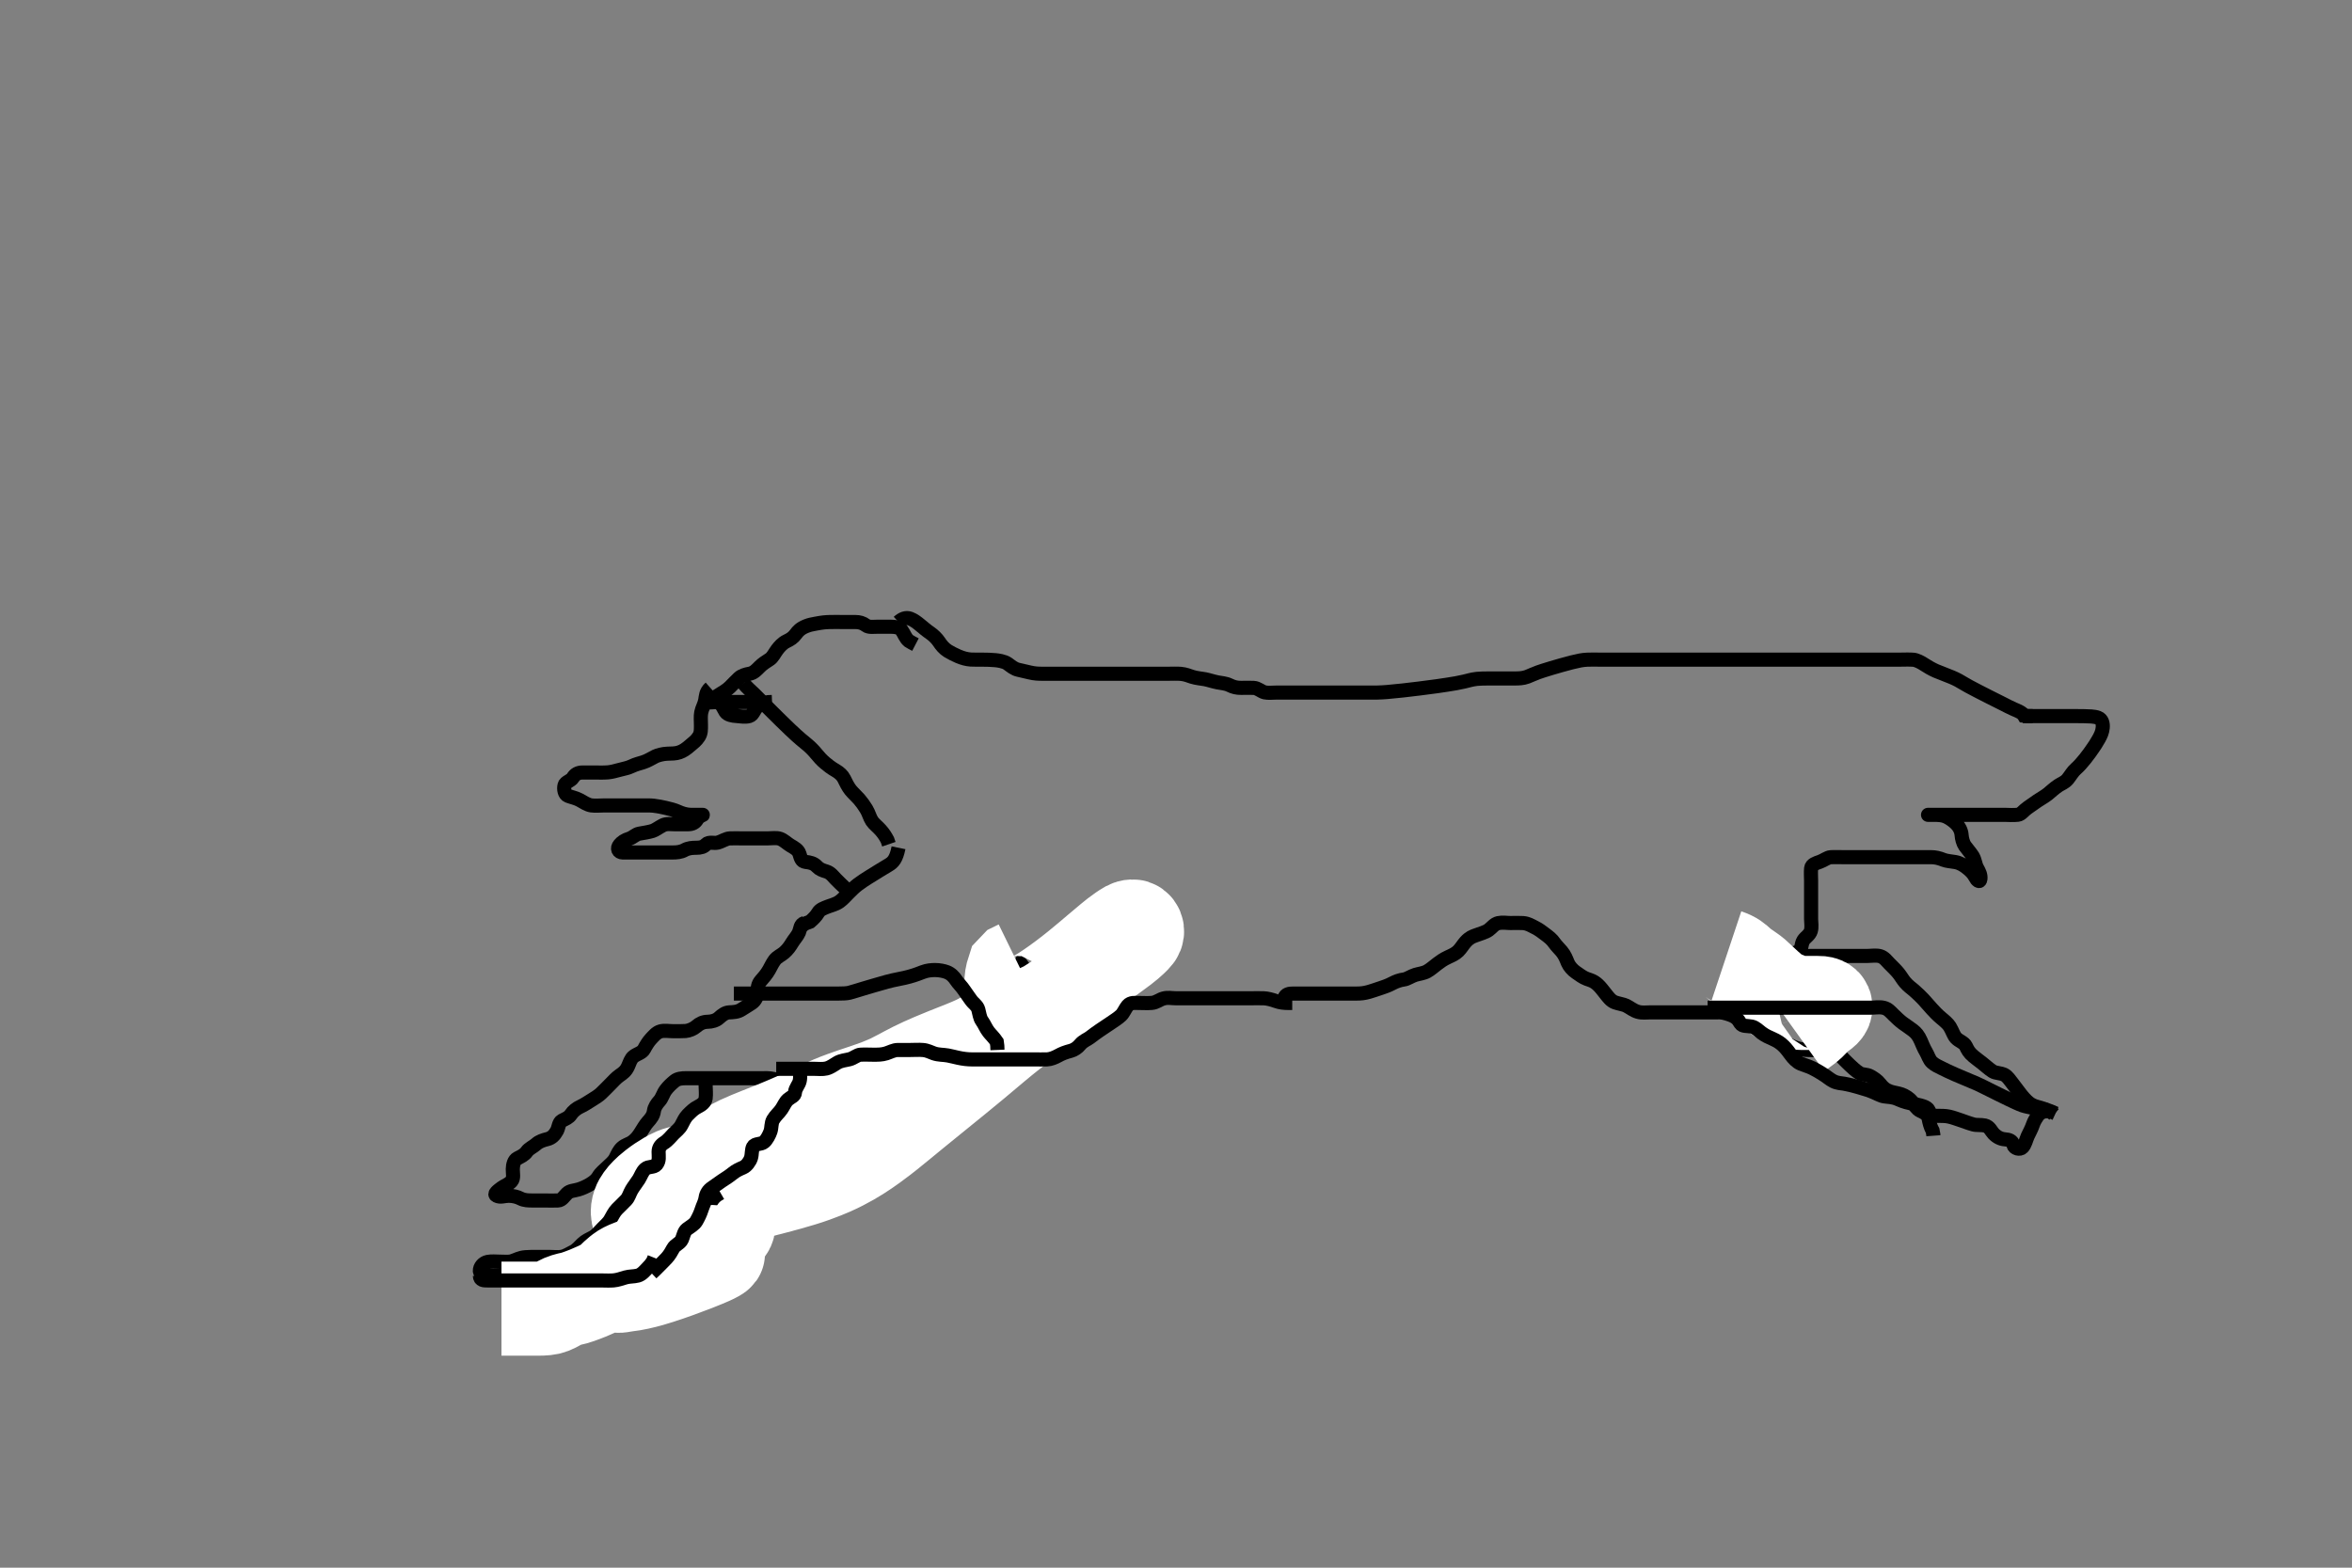 <svg width="500" height="333.333" xmlns="http://www.w3.org/2000/svg" xmlns:svg="http://www.w3.org/2000/svg" xmlns:xlink="http://www.w3.org/1999/xlink">
 <rect width="100%" height="100%" fill="#808080" stroke="none"/>
 <!-- Created with SVG-edit - http://svg-edit.googlecode.com/ -->
 <g display="inline" class="layer">
  <title>Layer 1</title>
  <path t="0,437,527,562,563,720,778,779,870,870,922,923,1163,1238,1238,1293,1341,1342,1369,1370,1562,1639,1671,1672,1796,1796,1797,1852,1853,1853,1854,2877,2877,2877,2930,3129,3129,3172,3203,3204,3504,3551,3631,3660,3689,3723,4040,4155,4195,4351,4377,4377,4411,4539,5069,5069,5069" d="M152.011,148.258C153.711,147.205 154.517,146.742 155.211,146.058C155.715,145.561 156.387,144.832 157.112,144.158C157.63,143.675 158.502,143.399 159.302,143.262C160.246,143.101 160.813,142.456 161.511,141.758C162.111,141.158 162.775,140.731 163.611,140.196C164.274,139.773 164.663,138.872 165.211,138.143C165.672,137.531 166.346,136.752 167.211,136.342C167.969,135.982 168.609,135.609 169.217,134.774C169.593,134.256 170.108,133.642 171.349,133.144C172.101,132.842 172.528,132.777 173.358,132.619C174.84,132.338 175.434,132.29 176.341,132.262C177.386,132.229 178.333,132.258 179.011,132.258C179.99,132.258 181.011,132.258 181.811,132.258C182.711,132.258 183.412,132.458 184.095,132.974C184.711,133.438 185.711,133.258 186.611,133.258C187.511,133.258 188.411,133.257 189.311,133.258C190.211,133.258 191.23,133.372 191.654,133.962C192.223,134.752 192.458,135.658 193.178,136.258L193.847,136.658L194.613,137.058" id="svg_1" stroke-width="3" stroke="#000" fill="none"/>
  <path t="7957,8337,8418,8418,8445,8445,10168,10210,10506,10506,10603,10603,11121,11351,11351,11351,11503,11504,11504,11573,11573,11639,11639,11828,11828,11828,11828,11873,11873,11938,11938,11975,12460,12461,12461,12491,12491,12523,12523,12638,12853,12908,12908,12942,12973,13039,13039,14250,14558,14597,15027,15087,15087,15127,15127,15127,15156,15156,15260,15308,15340,15369,15412,15487,15539,15539,15569,15569,15639,15706,16105,16156,16156,16189,16189,16189,16190,16710,16710,16710,16844,18030,18030,18092,18390,18772,18800,18835,18835,18916,19115,19115,19115,19171,19171,19202,19254,19386,19472,19472,19472,19502,19539,19606,19686,19686,22091,22091,22108,22273,23017,23055,23055,23056,23096,23096,23096,23097,23164,23165,23207,23272,23310,23338,23339,23485,23744,24033,24311,24311,24339,24494,24553,24672,24711,24711,24822,24920,25021,25021,25153,25205,25205,25336,25376,25377,25406,25439,25472,25522,25522,25572,25669,25669,25709,25710,25740,25766,25813,25841,26590,26590,26828,26828,27141,27349,27378,27409,27410,27410,27504,27505,28094" d="M151.011,146.258C150.013,147.144 150.064,148.102 149.926,148.859C149.742,149.872 149.249,150.571 149.069,151.5C148.905,152.344 149.016,153.258 149.011,154.143C149.006,155.083 149.066,155.847 148.565,156.632C147.989,157.535 147.373,157.931 146.801,158.432C145.842,159.272 145.24,159.683 144.411,159.971C143.632,160.242 142.811,160.227 141.811,160.258C140.99,160.283 139.837,160.575 139.327,160.826C138.499,161.232 137.723,161.767 136.698,162.088C136.066,162.286 135.061,162.531 134.316,162.905C133.497,163.316 132.469,163.48 131.75,163.683C130.96,163.906 129.936,164.167 129.258,164.222C128.181,164.308 127.422,164.258 126.511,164.258C125.601,164.258 124.69,164.257 123.837,164.258C122.898,164.258 122.25,164.619 121.79,165.357C121.343,166.075 120.2,166.244 120.016,166.962C119.794,167.83 120.028,168.934 120.73,169.209C121.441,169.489 122.442,169.682 123.226,170.108C124.011,170.535 124.845,171.126 125.702,171.249C126.602,171.377 127.511,171.258 128.411,171.258C129.307,171.258 130.178,171.258 131.111,171.258C132.011,171.258 132.769,171.258 133.664,171.258C134.527,171.258 135.491,171.258 136.411,171.258C137.311,171.258 138.219,171.231 138.94,171.315C140.002,171.438 140.724,171.605 141.511,171.778C142.303,171.953 143.361,172.22 144.087,172.553C144.912,172.931 145.836,173.24 146.845,173.258C147.601,173.271 148.511,173.25 149.401,173.258C149.654,173.26 148.663,173.434 148.178,174.258C147.794,174.91 147.193,175.255 146.242,175.258C145.491,175.259 144.694,175.258 143.473,175.258C142.673,175.258 141.699,175.077 140.912,175.479C140.061,175.913 139.349,176.483 138.725,176.683C138.014,176.91 136.814,177.103 135.912,177.258C135.113,177.394 134.554,178.082 133.79,178.319C132.787,178.63 132.178,179.068 131.726,179.609C131.04,180.428 131.468,181.24 132.345,181.258C133.026,181.272 133.833,181.258 135.011,181.258C135.907,181.258 136.491,181.258 137.326,181.258C138.55,181.258 139.35,181.258 140.375,181.258C141.211,181.258 142.111,181.258 143.011,181.258C143.811,181.258 144.711,181.199 145.511,180.758C146.315,180.314 147.178,180.258 148.011,180.258C148.99,180.258 149.585,180.083 150.097,179.542C150.68,178.924 151.856,179.349 152.527,179.172C153.542,178.906 154.31,178.286 155.213,178.258C155.896,178.236 156.837,178.258 157.845,178.258C158.707,178.258 159.532,178.258 160.495,178.258C161.359,178.258 162.254,178.258 163.211,178.258C164.111,178.258 165.049,178.086 165.811,178.343C166.609,178.612 167.334,179.355 168.011,179.758C168.847,180.254 169.674,180.665 169.954,181.558C170.224,182.417 170.373,183.158 171.213,183.259C172.185,183.376 172.977,183.515 173.678,184.258C174.246,184.859 174.851,185.049 175.711,185.315C176.622,185.596 177.178,186.424 177.664,186.91C178.359,187.605 178.99,188.236 179.707,188.896L180.491,189.278" id="svg_2" stroke-width="3" stroke="#000" fill="none"/>
  <path t="34312,34586,34668,34702,34704,34704,34704,34704,34738,34739,34739,34739,34771,34771,34805,34805,34841,34841,34841,34875,34938,34938,34982,34983,35069,35217,35254,35254,37377,37448" d="M191.011,180.258C190.511,182.716 189.843,183.356 188.904,183.922C188.235,184.325 187.852,184.553 187.03,185.054C186.174,185.575 185.342,186.087 184.585,186.571C183.902,187.007 183.284,187.382 182.345,188.091C181.668,188.602 181.011,189.258 180.375,189.894C179.69,190.579 179.242,191.142 178.495,191.688C177.69,192.277 176.845,192.424 176.011,192.758C175.178,193.091 174.327,193.357 173.927,194.059C173.519,194.775 172.811,195.456 172.211,195.972L171.311,196.31L170.532,196.778" id="svg_3" stroke-width="3" stroke="#000" fill="none"/>
  <path t="40711,41235,41292,41324,41324,41373,41373,41405,41405,41486,41714,41714,41788,41788,41788,41788,41818,41818,42054,42886,42886,42985,43035,43121,43150,43151,43151,43211,43243,43345,43377,43377,43408,43438,43439,43569,43671,43737,43771,43804,43805,43836,43836,43836,44001,44001,44119,44119,45152,45221,45273,45273,45273,45305,45305,45337,45372,45420,45420,45457,45457,45491,45491,45555,45555,45555,45592,45624,45625,45660,45660,45705,45706,45738,45738,45771,45804,45835,45835,45888,45919,45938,45984,46038,46038,46104,46104,46138,46139,46169,46205,46205,46239,46272,46336,46485,46538,46733,46885,47043,47043,47078,47117,47592,47592,47592,47750,47793,47966,48000,48001,48039,48120,48593,48593,49200,49200,49234,49271,49352,49352,49396,49397,49433,49434,49476,49539,49589,49590,49653,49654,49688,49688,49721,49753,49804,49804,49835,49871,49872,49920,49951,49951,49984,50021,50054,50058,50121,50156,50156,50235,50235,50273,50274,50306,50334,50404,50404,50438,50503,50503,50538,50573,50718,50718,52293,52359,52360,52517,52518,52518,52519,52520,52553,52553,52554,52651,52651,52651,52692,52693,52724,52725,52853,52885,52885,52920,52920,52921,52970,52970,53002,53002,53040,53041,53073,53074,53140,53169,53170,53170,53171,53204,53205,53205,53238,53239,53318,53318,53357,53389,53390,53390,53439,53440,53440,53471,53472,53503,53504,53538,53538,53573,53573,53605,53654,53654,53655,53704,53704,53705,53705,53744,53744,53785,53787,53787,53838,53838,53839,53840,53840,53874,53876,54017,54053,54054,54088,54143,54144,54182,54221,54222,54257,54258,54259,54293,54294,54337,54338,54374,56310,56326" d="M171.011,196.258C170.097,196.543 170.198,197.413 169.845,198.258C169.545,198.973 168.822,199.748 168.411,200.432C167.924,201.244 167.457,201.896 166.711,202.553C166.049,203.137 165.2,203.439 164.69,204.143C164.122,204.927 163.847,205.598 163.495,206.207C162.914,207.212 162.38,207.787 161.716,208.558C161.14,209.226 161.03,210.058 161.011,210.958C160.993,211.858 160.607,212.713 159.845,213.258C159.218,213.705 158.509,214.077 157.647,214.647C156.824,215.191 155.91,215.21 155.011,215.258C154.208,215.3 153.531,215.799 152.811,216.456C152.227,216.99 151.311,217.245 150.411,217.258C149.511,217.27 148.717,217.621 148.011,218.258C147.474,218.742 146.471,219.164 145.75,219.222C144.961,219.284 143.933,219.258 143.053,219.258C142.178,219.258 141.287,219.066 140.411,219.294C139.532,219.522 138.838,220.418 138.363,220.91C137.866,221.426 137.264,222.409 136.929,223.056C136.501,223.882 135.495,224.033 134.711,224.624C134.084,225.096 133.832,226.033 133.511,226.737C133.041,227.771 132.446,228.167 131.69,228.7C130.962,229.215 130.495,229.775 129.769,230.5C129.011,231.257 128.529,231.776 127.81,232.458C127.267,232.972 126.519,233.443 125.837,233.858C124.884,234.436 124.195,234.931 123.411,235.283C122.591,235.651 121.814,236.282 121.369,236.958C120.897,237.673 120.291,237.847 119.447,238.294C118.771,238.651 118.767,239.763 118.401,240.432C117.868,241.405 117.278,241.975 116.359,242.205C115.511,242.417 114.639,242.684 114.011,243.258C113.403,243.813 112.454,244.196 111.986,244.868C111.484,245.591 110.728,245.91 109.986,246.294C109.28,246.658 109.029,247.668 109.011,248.579C108.995,249.432 109.297,250.542 108.725,251.175C108.072,251.897 107.211,252.139 106.664,252.552C105.809,253.198 104.849,253.88 105.553,254.237C106.394,254.663 107.186,254.258 108.126,254.258C109.111,254.258 109.976,254.486 110.647,254.832C111.459,255.251 112.359,255.255 113.254,255.258C114.213,255.26 115.178,255.258 115.837,255.258C116.845,255.258 117.638,255.308 118.66,255.253C119.445,255.211 119.887,254.416 120.532,253.778C121.184,253.134 121.992,253.21 123.017,252.9C123.769,252.673 124.68,252.262 125.339,251.868C126.213,251.347 126.838,250.844 127.233,250.158C127.687,249.37 128.411,248.858 129.111,248.158C129.711,247.558 130.453,247.046 130.89,246.158C131.212,245.503 131.586,244.62 132.211,244.059C132.971,243.376 133.774,243.298 134.511,242.737C135.288,242.146 135.74,241.519 136.211,240.774C136.638,240.099 137.193,239.127 137.711,238.562C138.378,237.836 138.902,237.159 139.011,236.258C139.108,235.459 139.642,234.676 140.21,234.058C140.745,233.475 140.971,232.496 141.532,231.758C142.122,230.981 142.656,230.496 143.411,229.868C144.069,229.322 144.997,229.26 145.845,229.258C146.631,229.256 147.538,229.258 148.485,229.258C148.948,229.258 150.504,229.258 151.263,229.258C152.061,229.258 153.063,229.258 153.687,229.258C154.653,229.258 155.747,229.258 156.47,229.258C157.495,229.258 158.186,229.258 159.254,229.258C160.112,229.258 160.883,229.253 161.775,229.258C162.687,229.263 163.354,229.176 164.511,229.424C165.336,229.601 166.169,230.155 167.011,230.237C167.986,230.332 168.764,230.258 169.664,230.258C170.527,230.258 171.553,230.258 172.511,230.258C173.374,230.258 174.032,230.258 174.711,230.258C175.968,230.258 176.739,230.258 177.609,230.258C178.602,230.258 179.441,230.258 180.454,230.258C181.197,230.258 182.259,230.265 183.178,230.258C183.858,230.252 184.707,230.213 185.695,229.972C186.52,229.771 187.334,229.472 188.325,229.059C188.974,228.788 189.88,228.523 190.637,228.196C191.552,227.801 192.102,227.319 192.678,226.424C193.161,225.675 193.715,225.24 194.554,224.815C195.304,224.435 195.813,224.035 197.011,223.424C197.598,223.125 198.462,222.832 199.155,222.544C200.256,222.087 200.767,221.49 201.499,220.771C202.069,220.211 202.519,219.783 203.345,219.091C203.97,218.566 204.645,218.044 205.325,217.555C205.952,217.104 206.938,216.446 207.807,216.262C208.699,216.073 209.3,215.541 209.711,214.906C210.295,214.004 210.96,213.197 211.511,212.778C212.252,212.217 213.176,211.851 213.491,211.216C213.944,210.3 213.903,209.43 214.181,208.658C214.483,207.817 215.197,207.094 215.845,206.424C216.47,205.778 216.929,205.058 217.345,204.258L218.032,203.758" id="svg_4" stroke-width="3" stroke="#000" fill="none"/>
  <path t="61255,61321,61321,61375,61375,61422,61422,61422,61422,61422,61422,61422,61458,61459,61459,61459,61459,61459,61459,61459,61459,61494,61495,61495,61495,61495,61495,61495,61495,61495,61538,61538,61538,61539,61539,61539,61539,61539,61539,61620,61620,61620,61620,61620,61620,61621,61621,61621,61657,61657,61657,61754,61754,61754,61754,61755,61757,61800,61800,61800,61800,61800,61802,61802,61802,61802,61851,61854,61854,61854,61854,61854,61855,61855,61855,61904,61904,61905,61905,61905,61905,61906,61906,61906,61943,61944,61944,61944,61944,61945,61945,61945,61945,61987,61987,61988,61988,61988,61988,61989,61989,61989,62136,62137,62137,62137,62137,62138,62138,62138,62138,62173,62173,62173,62174,62174,62174,62175,62175,62175,62221,62221,62221,62222,62222,62222,62223,62223,62223,62313,62314,62314,62314,62315,62315,62315,62315,62316,62360,62362,62366,62366,62367,62367,62367,62368,62368,62409,62409,62409,62410,62410,62410,62412,62412,62412,62462,62462,62463,62463,62501,62501,62502,62502,62540,62540,62541,62595,62595,62600,62601,62601,62601,62647,62647,62648,62648,62648,62649,62649,62650,62650,62692,62692,62693,62693,62693,62695,62695,62695,62739,62740,62740,62740,62741,62741,62744,62744,62788,62789,62789,62792,62792,62792,62793,62840,62841,62841,62842,62842,62842,62843,62890,62891,62891,62891,62892,62893,62896,62943,62944,62945,62946,62946,62947,62947,62948,62948,62973,62974,62974,62975,62975,62976,62976,62977,63038,63039,63040,63040,63040,63086,63087,63087,63088,63088,63089,63129,63130,63131,63131,63132,63171,63172,63172,63176,63176,63223,63224,63224,63225,63225,63226,63296,63297,63297,63298,63298,63299,63299,63793,63793,63793,63793,63793,63793,63793,63870,63871,63871,63872,63911,63912,63953,64004,64005,64006,64006,64055,64056,64057,64059,64060,64061,64061,64062,64062,64105,64106,64106,64107,64108,64108,64109,64109,64110,64319,64321,64321,64322,64323,64323,64324,64325,64325,64371,64372,64373,64373,64374,64415,64415,64416,64417,64647,64648,64648,64691,64692,64692" d="M240.011,195.258C239.575,197.083 239.246,197.799 238.698,198.518C238.173,199.208 237.51,199.923 236.953,200.602C236.63,200.995 235.908,201.883 235.507,202.372C235.084,202.89 234.64,203.436 233.678,204.591C233.169,205.202 232.639,205.832 232.075,206.467C231.491,207.124 230.874,207.787 230.21,208.443C229.525,209.119 228.815,209.816 227.178,211.091C226.321,211.758 225.392,212.382 224.435,213.009C223.457,213.65 222.448,214.277 221.43,214.919C220.403,215.566 219.354,216.196 217.345,217.591C216.343,218.286 215.369,219.027 214.399,219.79C213.414,220.565 212.426,221.38 211.417,222.223C210.375,223.093 209.308,224.008 207.011,225.924C205.787,226.946 204.511,227.992 203.204,229.059C201.882,230.139 200.553,231.216 199.235,232.284C197.942,233.333 196.683,234.347 194.345,236.258C193.281,237.127 192.289,237.948 191.351,238.719C190.457,239.453 189.598,240.157 188.753,240.83C187.922,241.491 187.094,242.153 185.345,243.424C184.43,244.088 183.463,244.754 182.429,245.406C181.348,246.087 180.189,246.757 178.937,247.396C177.618,248.069 176.21,248.764 173.011,249.924C171.271,250.556 169.418,251.097 167.515,251.63C165.597,252.167 163.679,252.657 161.803,253.128C160.002,253.581 158.294,253.968 155.345,254.758C154.137,255.081 153.106,255.392 152.228,255.691C151.464,255.95 150.801,256.21 150.209,256.462C149.656,256.696 149.132,256.953 148.011,257.424C147.387,257.687 146.713,257.942 146.009,258.201C145.293,258.465 144.574,258.718 143.871,258.96C143.199,259.192 142.572,259.404 141.511,259.758C141.105,259.893 140.778,260.002 140.521,260.086C140.325,260.15 140.179,260.197 140.071,260.226C139.995,260.246 139.938,260.256 139.845,260.258C139.79,260.259 139.726,260.258 139.654,260.258C139.575,260.258 139.491,260.258 139.401,260.258C139.307,260.258 139.21,260.258 139.011,260.258C138.911,260.258 138.81,260.258 138.707,260.258C138.601,260.258 138.491,260.258 138.375,260.258C138.254,260.258 138.126,260.258 137.845,260.258C137.69,260.257 137.527,260.258 137.359,260.24C137.185,260.221 137.007,260.185 136.837,260.114C136.659,260.04 136.463,259.945 136.178,259.591C136.013,259.386 135.89,259.121 135.791,258.829C135.686,258.518 135.619,258.175 135.602,257.815C135.584,257.44 135.577,257.034 135.845,256.258C135.987,255.845 136.226,255.45 136.502,255.062C136.789,254.658 137.128,254.271 137.501,253.894C137.883,253.507 138.29,253.126 139.178,252.424C139.626,252.071 140.089,251.742 140.555,251.428C141.012,251.121 141.467,250.836 141.914,250.576C142.341,250.328 142.743,250.085 143.511,249.758C144.148,249.487 144.723,249.346 145.512,249.214C146.652,249.023 147.328,248.933 148.361,248.611C149.052,248.395 149.993,247.97 150.761,247.411C151.279,247.033 152.341,246.087 152.655,245.836C153.337,245.291 154.131,244.728 154.577,244.447C155.544,243.837 156.675,243.251 157.297,242.958C157.948,242.651 158.634,242.354 159.345,242.058C160.072,241.754 160.818,241.457 161.572,241.158C162.331,240.857 163.845,240.259 164.59,239.958C165.325,239.659 166.05,239.359 166.765,239.058C167.47,238.759 168.166,238.461 168.85,238.158C170.85,237.269 171.49,236.958 172.126,236.659C172.755,236.363 173.375,236.067 173.991,235.778C174.6,235.492 175.805,234.931 177.011,234.424C177.609,234.173 178.208,233.935 179.411,233.494C180.01,233.274 180.611,233.066 181.211,232.862C183.009,232.251 183.612,232.06 184.21,231.856C185.402,231.451 185.992,231.24 186.575,231.022C187.156,230.804 188.847,230.096 189.39,229.836C189.931,229.577 190.997,229.022 191.532,228.737C192.073,228.448 193.175,227.846 194.345,227.258C194.952,226.952 195.582,226.654 196.23,226.358C196.893,226.054 197.573,225.755 198.269,225.458C198.976,225.155 199.697,224.852 201.178,224.258C201.931,223.955 202.689,223.66 203.442,223.362C204.184,223.069 204.912,222.79 206.273,222.215C206.903,221.948 208.025,221.449 208.905,220.943C209.65,220.514 210.276,220.042 210.945,219.659C212.072,219.013 212.546,218.85 213.523,218.458C214.031,218.254 215.061,217.865 215.561,217.658C216.956,217.078 217.363,216.866 218.125,216.458C218.856,216.066 219.568,215.637 220.754,215.057C221.614,214.638 222.075,214.452 222.997,214.022C223.464,213.803 224.85,213.1 225.29,212.836C226.165,212.309 226.997,211.704 227.401,211.375C228.225,210.703 229.016,209.929 229.412,209.515C230.23,208.657 230.63,208.194 231.053,207.737C231.92,206.8 232.363,206.32 233.345,205.424C233.844,204.969 234.368,204.534 235.441,203.715C235.965,203.314 236.489,202.941 236.992,202.576C238.346,201.593 239.077,201.04 239.657,200.54C240.14,200.123 241.053,199.333 241.47,198.778C242.04,198.02 241.585,196.961 240.782,196.987C240.06,197.01 239.614,197.354 238.511,198.091C237.799,198.567 237.04,199.187 236.201,199.873C235.293,200.616 234.345,201.424 233.351,202.267C232.328,203.135 231.299,204.034 229.178,205.758C228.141,206.6 227.111,207.399 226.1,208.155C225.127,208.882 224.184,209.557 223.274,210.174C222.421,210.752 221.632,211.295 220.178,212.091C219.571,212.423 219.017,212.674 218.521,212.857C218.089,213.017 217.701,213.123 217.358,213.183C217.059,213.236 216.791,213.254 216.345,213.258C216.155,213.259 215.983,213.26 215.83,213.24C215.693,213.222 215.145,212.595 215.069,211.833C215.005,211.197 215.001,210.138 215.012,209.079C215.022,208.115 215.083,207.54 215.455,206.401L215.894,205.94L216.699,205.546" id="svg_5" stroke-width="20" stroke="#fff" fill="none"/>
  <path t="69349,69539,69539,69623,69623,69671,69671,69671,69671,69706,69706,69739,69739,69870,69870,69870,69905,69905,69938,69972,70028,70029,70063,70104,70104,70139,70140,70318,70318,70388,72271,72351,72388,72388,72933,72967,73004,73230,73230,73230,73270,73331,73450,73450,73450,73450,73500,73500,73637,73670,73705,73705,73705,73738,73771,73771,73802,73802,73834,73871,73872,73904,73904,73938,74017,74017,74053,74054,74088,74088,74138,74138,74172,74172,74211,74211,74243,74279,74279,74354,74354,74354,74355,74388,74388,74389,74420,74421,74421,74439,74439,74503,74503,74504,74540,74541,74573,74605,74605,74660,74703,74703,74739,74774,74774,74803,74804,74804,75009,75009,75065,75065,75104,75105,75105,75105,75148,75149,75204,75204,75252,75252,75320,75358,75359,75484,75484,75747,76134,76134,77353" d="M165.011,227.258C166.011,227.258 166.769,227.258 167.678,227.258C168.53,227.258 169.654,227.258 170.317,227.258C171.011,227.258 172.043,227.258 172.968,227.258C173.949,227.258 174.866,227.385 175.673,227.186C176.601,226.956 177.252,226.39 178.006,225.963C178.858,225.481 179.73,225.448 180.611,225.222C181.473,225 182.209,224.301 182.897,224.259C183.835,224.201 184.845,224.259 185.637,224.258C186.669,224.255 187.436,224.276 188.409,223.974C189.16,223.74 189.99,223.268 190.813,223.258C191.768,223.245 192.664,223.258 193.359,223.258C194.375,223.258 195.315,223.182 196.213,223.259C197.188,223.343 197.817,223.735 198.527,223.974C199.577,224.326 200.449,224.234 201.511,224.424C202.067,224.524 203.01,224.763 203.653,224.905C204.745,225.145 205.698,225.255 206.611,225.258C207.433,225.26 208.345,225.258 209.262,225.258C210.006,225.258 211.041,225.258 212.011,225.258C212.769,225.258 213.664,225.258 214.527,225.258C215.511,225.258 216.333,225.258 217.222,225.258C218.211,225.258 218.97,225.258 219.961,225.258C220.726,225.258 221.615,225.29 222.607,225.253C223.356,225.225 224.243,224.867 224.981,224.456C225.76,224.022 226.5,223.738 227.678,223.424C228.334,223.25 229.063,222.778 229.611,222.108C230.257,221.32 231.116,221.042 231.683,220.611C232.561,219.945 233.023,219.597 233.833,219.047C234.412,218.654 235.313,218.061 236.19,217.468C236.741,217.096 237.718,216.469 238.339,215.883C238.843,215.408 239.269,214.353 239.726,213.827C240.362,213.094 241.298,213.258 242.011,213.258C243.042,213.258 243.897,213.325 244.837,213.247C245.853,213.163 246.414,212.568 247.316,212.315C248.296,212.039 248.991,212.258 250.011,212.258C250.894,212.258 251.699,212.258 252.695,212.258C253.511,212.258 254.327,212.258 255.325,212.258C256.165,212.258 257.131,212.258 257.936,212.258C258.997,212.258 259.722,212.258 260.511,212.258C261.301,212.258 262.345,212.258 263.278,212.258C264.333,212.258 265.011,212.258 265.99,212.258C266.81,212.258 267.769,212.228 268.669,212.262C269.417,212.29 270.407,212.549 271.175,212.832C272.123,213.181 273.011,213.258 273.811,213.258L274.711,213.258" id="svg_6" stroke-width="3" stroke="#000" fill="none"/>
  <path t="81634,82362,82452,82491,82491,82539,82644,82688,82688,82723,82785,82785,82835,82835,82872,82954,82955,82987,82987,82987,83019,83020,83072,83104,83142,83173,83173,83206,83255,83256,83289,83327,83328,83392,83392,83471,83471,83521,83554,83554,83650,83650,83693,83693,83849,84002,84002,84002,84219,84220,84277,84418,84418,84469,84785,84785,85086,85235,85292,85292,85321,85358,85358,85442,85442,85443,85482,85482,85482,85482,85520,85520,85572,85572,85604,85934,85934,85989,85989,86148,86950,87040,87041,87090,87265,87265,87265,87305,87305,87355,87426,87458,87458,87488,87568,87620,87701,87701,87739,88084,88084,88123,88124,88533,88603,88603,88603,88969,89002,89002,89039,89040,89040,89072,89137,89193,89736,89736,89766,89804,89950,89950,90101,90284,90285,90396,90397,90437,90492,90539,90539,90540,90586,90620,90784,90785,90820,90885,90902,90902,90941,90987,91053,91202,91236,91265,91266,91565,91565" d="M150.011,228.258C150.011,229.059 150.011,229.894 150.011,230.91C150.011,231.605 150.133,232.619 150.01,233.543C149.898,234.379 149.183,234.912 148.375,235.319C147.493,235.764 147.002,236.269 146.178,237.091C145.652,237.616 145.279,238.419 144.845,239.258C144.478,239.965 143.69,240.579 143.186,241.083C142.664,241.605 141.988,242.494 141.213,242.971C140.438,243.447 140.014,244.059 140.011,244.894C140.008,245.91 140.24,246.769 139.565,247.611C139.023,248.286 137.854,247.948 137.181,248.543C136.503,249.141 136.28,249.997 135.811,250.742C135.386,251.417 134.701,252.291 134.297,252.971C133.855,253.713 133.664,254.575 133.125,255.143C132.378,255.929 131.831,256.427 131.178,257.091C130.548,257.732 130.212,258.519 129.678,259.424C129.366,259.954 128.661,260.606 128.033,261.236C127.423,261.848 126.795,262.684 126.011,263.091C125.268,263.478 124.409,263.866 123.811,264.458C123.209,265.055 122.557,265.82 121.811,266.174C120.953,266.581 120.243,267.103 119.375,267.247C118.537,267.386 117.801,267.258 116.811,267.258C115.949,267.258 115.155,267.255 114.148,267.258C113.358,267.26 112.53,267.247 111.727,267.315C110.392,267.427 109.827,267.858 108.81,268.172C108.152,268.376 107.186,268.258 106.178,268.258C105.386,268.258 104.513,268.147 103.664,268.315C102.742,268.497 101.966,269.351 102.011,270.258C102.048,270.991 103.053,271.247 104.011,271.258C104.811,271.266 105.611,271.258 106.607,271.258C107.354,271.258 108.384,271.379 109.311,271.253C110.133,271.142 110.443,270.275 111.064,269.615C111.632,269.011 112.647,269.258 113.664,269.258C114.359,269.258 115.375,269.258 116.32,269.258C116.982,269.258 118.012,269.258 118.725,269.258C119.853,269.258 120.676,269.258 121.532,269.258C122.245,269.258 123.371,269.329 124.333,269.036C125.053,268.817 126.009,268.413 126.801,268.283C127.524,268.164 128.416,267.575 129.311,267.315C130.081,267.091 130.965,267.015 131.711,266.61C132.472,266.197 133.422,266.258 134.333,266.258C135.186,266.258 136.129,266.324 137.011,266.258C137.775,266.2 138.51,265.707 139.15,265.108C139.921,264.388 140.42,263.705 141.345,263.424C142.223,263.157 143.273,263.635 143.903,262.822C144.437,262.133 144.196,260.933 144.813,260.543C145.594,260.049 146.564,260.065 147.251,259.822C148.173,259.495 148.808,258.797 149.295,258.059C149.822,257.261 150.588,256.776 150.959,255.958C151.308,255.187 151.773,254.558 152.495,254.058L153.186,253.658" id="svg_7" stroke-width="3" stroke="#000" fill="none"/>
  <path t="95500,95753,95754,95816,95820,95820,95871,95871,95871,95871,95920,95920,95920,95920,95920,95920,95970,95970,95971,95971,95971,96015,96015,96015,96016,96061,96061,96103,96104,96147,96190,96364,96364,96627,96875,96876,96876,96877,96877,96877,96935,96935,96935,96935,96935,96935,96935,96936,96936,97141,97141,97141,97141,97141,97141,97141,97159,97160,97201,97201,97201,97239,97239,97240,97240,97240,97240,97240,97240,97280,97280,97281,97281,97281,97281,97321,97321,97321,97321,97322,97322,97357,97357,97357,97357,97361,97410,97411,97411,97457,97457,97457,97457,97458,97458,97506,97507,97507,97507,97555,97556,97556,97654,97655,97655,97706,97707,97707,97707,97708,97708,97754,97755,98196,98196" d="M154.011,259.258C154.845,259.591 155.1,260.546 154.568,261.236C154.064,261.89 153.238,262.142 152.368,262.579C151.693,262.919 150.946,263.293 150.145,263.719C148.839,264.414 148.388,264.675 147.463,265.21C146.996,265.481 146.529,265.753 145.621,266.305C144.34,267.084 143.954,267.336 143.221,267.8C142.532,268.237 141.871,268.666 140.845,269.258C140.137,269.666 139.408,270.029 138.745,270.422C137.661,271.063 137.15,271.918 136.302,272.2C135.533,272.456 134.491,272.191 133.711,272.61C132.963,273.012 131.257,272.264 131.261,273.258C131.262,273.582 132.316,273.254 133.386,273.133C134.059,273.056 134.823,272.933 135.675,272.746C137.688,272.302 138.827,271.939 140.045,271.552C141.319,271.147 142.614,270.701 143.907,270.237C145.18,269.78 146.402,269.324 147.545,268.876C149.516,268.104 150.291,267.771 150.929,267.486C151.447,267.253 151.855,267.056 152.157,266.883C152.383,266.753 152.548,266.653 152.621,266.55C152.7,266.437 152.675,266.326 152.102,266.268C150.685,266.125 150.14,266.256 149.535,266.26C148.877,266.265 147.449,266.293 146.706,266.33C145.961,266.366 145.222,266.39 143.845,266.591C143.216,266.683 142.085,266.958 141.57,267.119C140.587,267.425 140.13,267.641 138.678,268.091C138.172,268.248 137.11,268.507 136.571,268.643C135.497,268.914 134.936,268.971 133.511,269.591C132.643,269.969 132.269,270.232 131.616,270.758C130.753,271.451 130.193,272.163 129.428,272.758C128.998,273.091 128.016,273.6 127.106,274.024C126.593,274.263 125.492,274.74 124.927,274.971C124.372,275.198 122.85,275.777 122.037,276.004C121.385,276.186 120.551,276.292 119.59,276.7C118.76,277.053 118.275,277.494 117.178,277.924C116.471,278.201 115.678,278.247 114.345,278.258C113.477,278.265 113.005,278.258 112.032,278.258C111.079,278.258 110.633,278.258 109.237,278.258L108.429,278.258L107.526,278.258L106.607,278.258" id="svg_8" stroke-width="20" stroke="#fff" fill="none"/>
  <path t="103148,103556,103640,103669,103720,103771,103803,103803,103883,103984,104024,104057,104086,104086,104123,104152,104153,104153,104210,104239,104239,104286,104319,104466,104541,104541,104596,104596,104627,104627,104628,104701,104701,104743,105556,105556,105556,105714,105714,106256,106302,106696,106696,106696,106754,106754" d="M102.011,271.258C102.047,272.247 102.813,272.258 103.711,272.258C104.611,272.258 105.532,272.258 106.495,272.258C107.186,272.258 108.254,272.258 109.21,272.258C110.032,272.258 110.873,272.258 111.845,272.258C112.707,272.258 113.553,272.258 114.554,272.258C115.262,272.258 116.006,272.258 117.197,272.258C118.011,272.258 118.811,272.258 119.711,272.258C120.611,272.258 121.532,272.258 122.497,272.258C123.222,272.258 124.212,272.258 125.032,272.258C126.178,272.258 126.96,272.258 127.75,272.258C128.678,272.258 129.593,272.324 130.433,272.247C131.354,272.163 132.013,271.891 133.006,271.61C133.865,271.367 134.731,271.453 135.611,271.222C136.49,270.991 137.178,270.091 137.66,269.605L138.302,268.91L138.843,268.14L139.117,267.448" id="svg_9" stroke-width="3" stroke="#000" fill="none"/>
  <path t="107836,109138,109189,109222,109277,109310,109511,109570,109623,109658,109784,109785,109785,109867,109867,109908,109908,109983,110211,110211,110244,110244,110334,110366,110399,110399,110432,110432,110432,110490,110492,110524,110524,110524,110603,110604,110604,110669,110669,110785,110785,110820,110857,110949,110949,110990,110991,111148,111182,111235,111236,111286,111286,111319,111320,111528,111602,111820,111820,111854,111854,111855,111891,112294,112295,112318" d="M170.011,226.258C170.011,227.958 170.212,228.879 170.011,229.822C169.831,230.671 169.072,231.351 169.011,232.258C168.956,233.089 168.211,233.184 167.511,233.799C166.91,234.328 166.634,235.115 166.126,235.859C165.564,236.682 164.903,237.147 164.345,238.091C163.928,238.795 164.058,239.798 163.79,240.579C163.549,241.281 163.011,242.334 162.447,242.811C161.752,243.399 160.494,243.093 160.095,243.83C159.765,244.44 159.888,245.437 159.65,246.201C159.408,246.975 158.708,247.932 157.991,248.237C157.032,248.644 156.409,248.964 155.811,249.443C155.008,250.087 154.209,250.6 153.497,251.056C152.749,251.535 152.13,252.062 151.363,252.558C150.583,253.062 150.109,253.864 150.001,254.668C149.876,255.595 149.45,256.236 149.133,257.236C148.877,258.042 148.478,258.88 148.026,259.658C147.606,260.381 146.776,260.786 146.033,261.358C145.41,261.837 145.287,262.797 144.959,263.548C144.593,264.386 143.535,264.64 143.093,265.46C142.779,266.041 142.36,266.812 141.735,267.498C141.296,267.979 140.376,268.893 139.79,269.479L139.21,270.059L138.511,270.716" id="svg_10" stroke-width="3" stroke="#000" fill="none"/>
  <path t="115837,116179,116252,116302,116302,116346,116346,116346,116397,116397,116398,116548,116548,116585,116585,116720,116720,116720,116720,116858,116858,116858,116859,116890,116890,116890,116890,116890,116890,116904,116905,116905,116981,117018,117018,117018,117019,117052,117085,117119,117119,117155,117156,117206,117236,117236,117271,117272,117272,117303,117303,117377,117378,117378,117409,117409,117409,117409,117439,117439,117439,117440,117468,117468,117498,117499,117545,117545,117572,117573,117606,117670,117670,117704,117704,117704,117741,117741,117805,117806,117806,117821,117821,117821,117890,117903,117917,117955,117987,117987,118015,118015,118052,118085,118085,118119,118119,118152,118152,118203,118252,118252,118252,118299,118299,118299,118346,118347,118399,118399,118444,118444,118445,118492,118493,118554,118555,118555,118640,118640,118780,118781,118781,118781,118782,118898,118898,118898,118899,118899,118899,118899,118901,118901,118994,118994,118994,118995,118995,118995,118996,118996,118996,119249,119249,119250,119251,119308,119309,119368,119369,119369,119427,119733,119734,119802,119997,119997,120068,120069,120069,120069,120127,120127,120131,120131,120132,120132,120132,120191,120192,120192,120254,120255,120318,120318,120319,120385,120385,120386,120452,120452,120453,120453,120453,120514,120514,120515,120515,120515,120580,120580,120646,120647,120647,120648,120715,120716,120717,120717,120778,120779,120779,120882,120882,120884,120884,120960,120960,120960,120961,120961,120961,121024,121025,121025,121026,121026,121026,121027,121101,121102,121102,121103,121163,121164,121165,121165,121166,121167,121246,121246,121247,121312,121313,121314,121314,121314,121315,121315,121382,121383,121386,121386,121387,121452,121453,121453,121583,121584,121584,121707,121708,121709,121990,121990,121990,121990,121990,121990,122079,122079,122080,122080,122147,122148,122148,122150,122150,122151,122151,122152,122152,122219,122220,122221,122221,122424,122645,122754,122819,122950" d="M191.011,132.258C191.716,131.61 192.564,131.199 193.497,131.544C194.256,131.826 195.02,132.414 195.611,132.91C196.22,133.422 197.011,134.092 197.801,134.632C198.354,135.011 199.138,135.733 199.601,136.432C200.126,137.227 200.698,137.915 201.511,138.424C202.052,138.762 203.023,139.257 203.711,139.548C204.667,139.952 205.516,140.178 206.37,140.236C207.034,140.282 208.318,140.255 208.83,140.26C209.927,140.272 210.492,140.276 211.591,140.372C212.107,140.417 213.452,140.584 214.195,141.108C214.883,141.593 215.576,142.229 216.511,142.424C217.366,142.603 217.991,142.757 218.874,142.974C219.949,143.237 220.773,143.258 221.669,143.258C222.416,143.258 223.41,143.258 224.354,143.258C225.259,143.258 226.178,143.258 227.032,143.258C228.011,143.258 228.811,143.258 229.611,143.258C230.616,143.258 231.469,143.258 232.433,143.258C233.247,143.258 234.116,143.258 235.011,143.258C235.916,143.258 236.532,143.258 237.497,143.258C238.533,143.258 239.26,143.258 240.35,143.258C241.042,143.258 242.239,143.258 242.949,143.258C243.99,143.258 244.764,143.258 245.669,143.258C246.416,143.258 247.41,143.258 248.354,143.258C249.259,143.258 250.181,143.205 251.032,143.278C252.018,143.364 252.802,143.711 253.411,143.905C254.399,144.219 255.254,144.245 256.178,144.424C256.971,144.578 257.777,144.874 258.845,145.091C259.545,145.233 260.552,145.28 261.375,145.683C262.246,146.109 262.897,146.257 263.837,146.258C264.845,146.258 265.638,146.22 266.494,146.259C267.445,146.302 268.074,147.041 268.883,147.222C269.597,147.381 270.611,147.258 271.411,147.258C272.41,147.258 273.175,147.258 274.259,147.258C275.178,147.258 276.053,147.258 276.698,147.258C277.695,147.258 278.511,147.258 279.327,147.258C280.55,147.258 281.35,147.258 282.268,147.258C283.066,147.258 284.063,147.258 284.687,147.258C285.653,147.258 286.747,147.258 287.491,147.258C288.554,147.258 289.262,147.258 290.006,147.258C291.206,147.258 291.979,147.269 292.799,147.255C293.422,147.245 294.301,147.188 294.864,147.143C295.524,147.09 297.178,146.927 298.189,146.815C299.302,146.691 300.492,146.55 301.73,146.396C302.991,146.239 304.247,146.076 305.47,145.906C306.635,145.744 308.679,145.431 309.511,145.279C310.22,145.15 310.821,145.023 311.329,144.904C311.762,144.803 312.134,144.703 312.463,144.619C312.763,144.543 313.343,144.407 313.978,144.343C314.65,144.275 315.649,144.26 316.747,144.258C317.491,144.256 318.554,144.258 319.262,144.258C320.006,144.258 321.197,144.258 322.011,144.258C322.811,144.258 323.783,144.24 324.673,143.9C325.269,143.673 326.174,143.246 326.987,142.953C327.612,142.728 328.343,142.495 329.678,142.091C330.196,141.934 331.317,141.608 331.902,141.443C332.49,141.277 333.642,140.961 334.19,140.827C335.6,140.483 336.322,140.325 337.389,140.267C338.21,140.221 339.032,140.258 340.178,140.258C340.964,140.258 341.786,140.258 342.845,140.258C343.568,140.258 344.309,140.258 345.511,140.258C346.266,140.258 347.109,140.258 348.007,140.258C348.468,140.258 349.845,140.258 350.723,140.258C351.554,140.258 352.329,140.258 353.039,140.258C354.242,140.258 354.991,140.258 356.178,140.258C356.973,140.258 357.553,140.258 358.498,140.258C359.533,140.258 360.264,140.258 361.386,140.258C362.127,140.258 363.19,140.258 363.854,140.258C364.801,140.258 366.011,140.258 366.615,140.258C367.574,140.258 368.283,140.258 369.511,140.258C370.467,140.258 370.983,140.258 372.074,140.258C372.643,140.258 373.225,140.258 375.011,140.258C375.611,140.258 376.207,140.258 377.379,140.258C377.949,140.258 379.04,140.258 379.555,140.258C380.947,140.258 381.753,140.258 382.511,140.258C383.269,140.258 384.511,140.258 385.461,140.258C385.96,140.258 386.97,140.258 387.939,140.258C388.389,140.258 389.795,140.258 390.574,140.258C391.487,140.258 392.345,140.258 393.486,140.258C394.142,140.258 394.835,140.258 395.553,140.258C396.281,140.258 397.004,140.258 399.011,140.258C399.582,140.258 400.568,140.258 401.386,140.258C402.084,140.258 403.311,140.258 403.907,140.258C404.775,140.258 405.848,140.2 406.775,140.279C407.411,140.333 408.413,140.833 409.095,141.299C409.637,141.67 410.671,142.273 411.546,142.656C412.014,142.861 412.991,143.237 413.474,143.422C414.39,143.772 415.517,144.215 416.327,144.664C416.89,144.976 417.568,145.406 418.511,145.924C419.101,146.248 419.768,146.595 420.49,146.968C421.249,147.361 422.032,147.758 422.819,148.156C423.594,148.548 424.34,148.922 425.678,149.591C426.727,150.115 427.134,150.359 428.09,150.779C428.976,151.168 429.89,151.479 430.297,152.172L431.211,152.258L432.111,152.258" id="svg_11" stroke-width="3" stroke="#000" fill="none"/>
  <path t="126651,126917,127013,127013,127050,127050,127082,127082,127111,127111,127138,127169,127169,127169,127210,127210,127210,127316,127317,127375,127375,127417,127417,127417,127456,127457,127457,127501,127501,127543,127544,127544,127585,127635,127635,127673,127673,127718,127718,127735,127736,127736,127845,127845,127888,127888,127889,127974,127974,128018,128018,128018,128019,128068,128068,128103,128103,129008,129521,129573,129613,129613,129653,129654,129693,129693,129735,129786,129787,129787,129862,129906,129951,129952,129952,129952,130001,130001,130051,130051,130088,130088,130337,130337,130384,130384,130384,130426,130427,130427,130427,130471,130471,130518,130518,130664,130664,130664,130664,130719,130759,130801,130801,130937,130976,131034,131034,131075,131117,131158,131159,131201,131244,131334,131335,131335,131383,131814,131815,131908,131909,131909,132170,132170,132218,132298,132552,132552,132617,132617" d="M273.011,212.258C273.297,211.343 274.112,211.258 274.897,211.258C275.847,211.258 276.613,211.258 277.611,211.258C278.411,211.258 279.41,211.258 280.175,211.258C281.259,211.258 282.178,211.258 283.053,211.258C283.698,211.258 284.695,211.258 285.511,211.258C286.327,211.258 287.55,211.26 288.35,211.258C289.263,211.255 289.987,211.196 291.026,210.9C291.557,210.749 292.416,210.462 293.609,210.058C294.191,209.86 295.02,209.603 296.043,209.059C296.678,208.721 297.554,208.377 298.491,208.258C299.158,208.172 300.001,207.554 300.883,207.283C301.59,207.066 302.632,206.95 303.354,206.553C304.16,206.11 304.808,205.483 305.554,204.936C306.25,204.426 306.72,204.04 307.869,203.5C308.604,203.155 309.365,202.849 310.011,202.216C310.556,201.683 311.071,200.811 311.553,200.278C312.415,199.327 313.057,199.127 313.687,198.894C314.645,198.538 315.794,198.232 316.449,197.758C317.173,197.233 317.663,196.459 318.511,196.278C319.469,196.075 320.266,196.258 321.078,196.258C322.068,196.258 323.092,196.215 323.765,196.268C324.852,196.355 325.472,196.793 326.316,197.209C327.161,197.627 327.812,198.139 328.359,198.552C329.214,199.198 329.888,199.673 330.511,200.591C330.825,201.054 331.524,201.746 331.953,202.252C332.669,203.096 332.944,203.899 333.298,204.742C333.599,205.46 334.314,206.263 335.011,206.737C335.824,207.289 336.475,207.822 337.333,208.137C338.031,208.392 338.76,208.526 339.694,209.395C340.267,209.928 340.751,210.592 341.242,211.207C341.869,211.992 342.43,212.809 343.333,213.136C344.023,213.387 345.187,213.573 345.694,213.826C346.505,214.229 347.182,214.847 348.197,215.143C349.082,215.401 350.011,215.258 350.811,215.258C351.711,215.258 352.647,215.258 353.495,215.258C354.359,215.258 355.254,215.258 356.211,215.258C357.112,215.258 357.897,215.258 358.826,215.258C359.769,215.258 360.676,215.258 361.532,215.258C362.245,215.258 363.339,215.258 364.215,215.258C365.067,215.258 366.064,215.267 366.687,215.247C367.654,215.216 368.855,215.212 369.428,214.737C370.151,214.138 370.437,213.294 371.345,213.258L372.032,213.237L372.99,213.036L373.707,212.553" id="svg_12" stroke-width="3" stroke="#000" fill="none"/>
  <path t="140851,141325,141394,141394,141433,141433,141483,141483,141483,141483,141483,141513,141513,141513,141513,141514,141514,141514,141514,141544,141547,141547,141547,141580,141581,141604,141604,141768,141828,142200,142200,142237,142269,142307,142307,142307,142357,142358,142650,143653,143765,143766,143990,144215,144272,144272,144429,144429,144462,144463,144494,144495,144495,144525,144525,144572,144573,144600,144681,144697,144727,144766,145163,145499,145499,145550" d="M368.011,212.258C367.098,212.543 367.167,213.424 367.773,213.958C368.435,214.54 369.266,214.88 370.178,215.424C370.707,215.739 371.617,216.339 371.966,216.576C372.756,217.112 373.678,217.758 374.197,218.121C375.322,218.911 375.912,219.325 376.511,219.737C377.109,220.147 377.695,220.551 378.275,220.92C379.81,221.895 380.252,222.15 381.057,222.503C382.019,222.925 383.086,223.167 383.765,223.222C384.842,223.308 385.601,223.258 386.511,223.258C387.422,223.258 388.333,223.221 389.15,223.258C390.097,223.3 390.658,223.904 391.333,224.579C391.837,225.083 392.501,225.801 393.254,226.496C393.792,226.991 394.44,227.627 395.233,228.136C395.979,228.615 396.794,228.373 397.611,228.832C398.395,229.273 399.08,229.725 399.647,230.443C400.297,231.265 400.793,231.717 401.845,232.091C402.511,232.328 403.565,232.447 404.262,232.704C405.02,232.984 405.92,233.536 406.47,234.258C407.072,235.048 407.459,235.807 408.211,236.174C409.066,236.59 409.808,236.917 410.001,237.858C410.181,238.74 410.364,239.562 410.845,240.424L410.991,241.216L411.011,241.487" id="svg_13" stroke-width="3" stroke="#000" fill="none"/>
  <path t="149746,150083,150083,150238,150238,150317,150317,150384,150709,150709,150784,150784,151378,151378,151378,151378,151378,151445,151445,151521,151600,151817,151817,151817,151884,151884,151885,151885,151885,151885,151885,151921,151921,151921,151921,151952,151974,152006,152006,152006,152050,152050,152050,152084,152084,152200,152200,152227,152227,152264,152306,152306,152334,152334,152360,152360,152380,152514,152515,152542,152542,152584,152584,152584,152617,152617,152650,152673,152673,152700,152739,152896,152896,154100,154156,154216,154266,154266,154308,154309,154339,154339,154339,154367,154391,154392,154419,154419,154419,154450,154450,154501,154525,154598,154634,154634,154964,155017,155050,155050,155084,155084,155121,155121,155121,155143,155169,155192,155192,155214,155215,155242,155276,155315,155349,155349,155350,155383,155383,155384,155410,155410,155434,155434,155466,155466,155491,155492,155518,155518,155569,155609,155650,155650,155683,155716,155716,155752,156394,156433,156595,156595,156632,156813,156813,156814,157548,157548,157548,157697,157697,157832,157886,157909,157910,157935,157935,157983,158033,158033,158099,158132,158167,158266,158267,158323,158350,158382,158383,158407,158433,158434,158434,158595,158638,158639,158663,158704,158736,158737,158762,158764,158960,159114,159114,159199" d="M430.011,152.258C431.011,152.258 431.769,152.258 432.669,152.258C433.613,152.258 434.607,152.258 435.354,152.258C436.259,152.258 437.178,152.258 438.011,152.258C438.991,152.258 439.781,152.257 440.845,152.258C441.631,152.258 442.538,152.264 443.011,152.278C443.948,152.307 445.217,152.296 446.021,152.61C446.909,152.958 447.088,153.908 447.005,154.75C446.914,155.66 446.613,156.301 446.178,157.091C445.624,158.097 445.244,158.62 444.863,159.174C444.474,159.74 444.087,160.311 443.261,161.352C442.53,162.273 441.888,162.966 441.341,163.442C440.609,164.077 440.14,164.954 439.565,165.658C438.971,166.383 438.16,166.645 437.607,167.015C436.582,167.7 436.028,168.278 435.411,168.774C434.633,169.399 434.006,169.696 433.178,170.258C432.488,170.725 431.667,171.322 431.032,171.758C430.222,172.314 429.689,173.157 428.991,173.237C427.902,173.361 427.127,173.258 426.186,173.258C425.495,173.258 424.511,173.258 423.526,173.258C422.801,173.258 421.811,173.258 421.011,173.258C420.011,173.258 419.211,173.258 418.411,173.258C417.416,173.258 416.497,173.258 415.511,173.258C414.69,173.258 413.837,173.258 412.897,173.258C411.911,173.258 411.011,173.258 410.211,173.258C409.382,173.258 410.211,173.258 411.111,173.258C412.011,173.258 412.919,173.287 413.669,173.619C414.443,173.963 415.237,174.551 415.79,175.083C416.474,175.741 416.948,176.632 417.012,177.579C417.059,178.278 417.312,179.279 417.721,179.858C418.163,180.483 419.013,181.443 419.365,182.036C419.879,182.905 419.894,183.81 420.295,184.543C420.728,185.333 421.112,186.021 421.007,186.901C420.898,187.813 420.205,187.127 419.902,186.5C419.526,185.726 418.823,185.041 418.011,184.424C417.438,183.989 416.703,183.482 415.647,183.294C414.822,183.146 413.843,183.094 413.186,182.832C412.176,182.429 411.422,182.263 410.511,182.258C409.611,182.252 408.707,182.258 407.845,182.258C406.949,182.258 406.239,182.258 405.369,182.258C404.371,182.258 403.698,182.258 402.511,182.258C401.709,182.258 400.69,182.258 399.837,182.258C398.895,182.258 398.127,182.258 397.175,182.258C396.41,182.258 395.416,182.258 394.669,182.258C393.647,182.258 392.707,182.258 391.845,182.258C391.032,182.258 390.06,182.211 389.15,182.268C388.491,182.309 387.663,182.973 386.842,183.256C386.056,183.527 385.106,183.815 385.02,184.609C384.925,185.5 385.011,186.424 385.011,187.299C385.011,187.944 385.011,188.942 385.011,189.758C385.011,190.574 385.011,191.796 385.011,192.596C385.011,193.5 385.011,194.459 385.011,195.424C385.011,196.083 385.205,197.126 384.954,197.953C384.685,198.842 383.793,199.268 383.369,199.958C382.863,200.779 383.09,201.878 382.365,202.283C381.6,202.71 380.592,202.654 380.126,203.558C379.709,204.364 379.89,205.467 379.307,205.9C378.585,206.437 377.672,206.68 377.011,207.278C376.481,207.759 375.757,208.489 375.011,209.258C374.438,209.849 374.192,210.818 373.565,211.232C372.806,211.733 371.965,211.706 371.033,212.358C370.386,212.81 369.811,213.456 369.011,214.091L368.311,214.253L367.428,214.258" id="svg_14" stroke-width="3" stroke="#000" fill="none"/>
  <path t="164378,165333,165411,165611,165611,165642,165642,165667,165667,165667,165667,165692,165692,165692,165717,165717,165882,165934,165934,166139,166139,166176,166349,166349,166418,166418,166452,166452,166501,166581,166581,166635,166636,166636,166702,166702,166702,166846,166846,166846,166846,166888,166888,166888,166889,166889,166889,166944,166944,166944,166983,166984,167016,167017,167017,167041,167066,168211,168269,168269,168299,168299,168299,168300,168300,168350,168350,168406,168406,168605,168605,168650,168650,168650,168651,168683,168683,168967,168967,168998,168999,169026,169027,169027,169056,169057" d="M378.011,207.258C378.011,206.258 378.179,205.43 379.011,205.258C379.812,205.092 380.388,204.322 380.94,203.963C381.907,203.334 382.725,203.352 383.532,203.299C384.357,203.246 385.511,203.258 386.44,203.258C387.179,203.258 388.211,203.258 388.97,203.258C389.961,203.258 390.883,203.258 391.614,203.258C392.607,203.258 393.354,203.258 394.386,203.258C395.333,203.258 396.032,203.258 397.011,203.258C397.801,203.258 398.88,203.064 399.707,203.315C400.595,203.584 401.112,204.358 401.647,204.894C402.333,205.579 403.035,206.258 403.527,206.859C404.161,207.632 404.491,208.291 404.981,208.858C405.724,209.717 406.3,210.083 406.869,210.566C407.506,211.106 408.536,212.118 408.894,212.508C409.634,213.316 409.986,213.74 410.702,214.542C411.04,214.922 411.95,215.893 412.729,216.524C413.332,217.014 414.156,217.724 414.491,218.278C415.064,219.228 415.293,220.126 415.811,220.687C416.484,221.415 417.521,221.623 417.927,222.458C418.295,223.211 418.577,223.82 419.511,224.591C420.053,225.038 420.688,225.507 421.335,226.007C421.96,226.489 422.903,227.363 423.615,227.8C424.29,228.215 425.256,228.103 426.129,228.547C426.746,228.861 427.348,229.755 427.778,230.308C428.255,230.92 428.943,231.847 429.511,232.591C430.046,233.291 430.695,233.992 431.197,234.407C432.086,235.143 432.829,235.276 433.781,235.543C434.539,235.755 435.329,236.059 436.325,236.458L436.97,236.758" id="svg_15" stroke-width="3" stroke="#000" fill="none"/>
  <path t="171272,171844,171934,171934,171934,171935,171967,171967,171967,172000,172039,172039,172071,172117,172140" d="M370.011,214.258C370.945,214.258 371.997,214.258 372.727,214.258C373.532,214.258 374.358,214.258 375.511,214.258C376.154,214.258 377.143,214.258 378.126,214.258C379.011,214.258 379.811,214.258 380.711,214.258L381.611,214.258L382.532,214.258" id="svg_16" stroke-width="3" stroke="#000" fill="none"/>
  <path t="177276,177517,177517,177517,177517,177639,177639,177682,177682,177682,177682,177682,177682,177683,177715,177715,177715,177715,177833,177868,177896,177934,177934,178082,178133,178133,178482,178570,178619,178665,178695,178723,178723,178752,178752,178799,178800,178800" d="M367.011,203.258C368.511,203.758 369.067,204.322 369.532,204.758C370.235,205.416 371.239,206.083 371.77,206.442C372.888,207.196 373.22,207.583 373.633,207.962C374.553,208.805 375.03,209.26 375.521,209.706C376.003,210.144 377.318,211.3 378.069,211.747C378.638,212.086 379.548,212.275 380.375,212.683C381.244,213.111 382.111,213.258 383.011,213.258C383.811,213.258 384.769,213.258 385.664,213.258C386.359,213.258 387.707,213.114 387.991,213.778C388.366,214.66 387.337,215.179 386.611,215.694C385.94,216.17 385.429,216.876 384.702,217.562C384.209,218.028 383.469,218.579 382.75,219.094L381.96,219.662" id="svg_17" stroke-width="20" stroke="#fff" fill="none"/>
  <path t="183340,183533,183652,183652,183686,183686,183686,183722,183753,183783,183783,183816,183816,183896,183945,183945,183945,183979,183980,184016,184016,184016,184048,184048,184049,184082,184112,184142,184142,184182,184232,184289,184290,184321,184321,184382,184382,184382,184416,184417,184417,184453,184535,184599,184599,184600,184631,184631,184669,184670,184670,184705,184705,184705,184763,184763,184839,184839,184966,185002,185002,185038,185039,185039,185039,185039,185611,185611,185611,185611,185612,185656,185657,185657,185657,186062,186062,186062,186062,186062,186065,186065,186066,186095,186098,186099,186128,186129,186130,186130,186716,186886,186886" d="M363.011,214.258C363.898,214.258 364.869,214.258 365.53,214.258C366.654,214.258 367.308,214.258 368.289,214.258C369.345,214.258 370.233,214.258 371.178,214.258C372.011,214.258 372.845,214.258 373.707,214.258C374.553,214.258 375.554,214.258 376.273,214.258C377.063,214.258 378.09,214.258 378.991,214.258C380.011,214.258 380.822,214.258 381.697,214.258C382.694,214.258 383.491,214.258 384.242,214.258C385.339,214.258 386.211,214.258 387.112,214.258C387.897,214.258 388.826,214.258 389.769,214.258C390.582,214.258 391.42,214.258 392.413,214.258C393.247,214.258 394.178,214.258 394.964,214.258C395.786,214.258 396.845,214.258 397.765,214.258C398.525,214.258 399.514,214.068 400.422,214.279C401.4,214.506 401.844,215.111 402.527,215.775C403.136,216.366 403.81,217.025 404.554,217.579C405.251,218.097 405.785,218.399 406.678,219.091C407.359,219.618 407.844,220.21 408.311,221.263C408.637,221.996 409.001,222.931 409.401,223.586C409.877,224.366 410.1,225.334 410.73,225.894C411.436,226.521 412.065,226.751 412.73,227.094C413.475,227.477 414.296,227.869 415.632,228.457C416.091,228.66 417.015,229.047 417.47,229.237C418.344,229.601 419.515,230.084 420.163,230.376C421.079,230.789 421.741,231.124 423.011,231.758C423.539,232.021 424.114,232.309 424.723,232.611C425.352,232.923 426.623,233.547 427.238,233.842C427.821,234.122 429.251,234.799 429.925,235.033C430.635,235.28 431.776,235.476 432.369,235.61C433.336,235.828 433.959,235.974 435.14,236.205L436.111,236.479L436.654,236.962" id="svg_18" stroke-width="3" stroke="#000" fill="none"/>
  <path t="198331,198637,198637,198717,198752,198752,198783,198899,198899,198899,198930,198931,198931,198966,198966,199001,199001,199332,199332,199332,199368,199368,199369,199419,199420,199420,199420,199420,199834,199834,199834,199918,199918,199918,200126,200127,200127,200127,200128,200128,200165,200165,200165,200215,200215,200633,200633,200633,200675,200676,200676,200676,200676,200950,200950,201189,201513,201663,201663,201722,201984,201985,201985,202206,202206,202206,202311,202315,202344,202345,202445,202523,202523,203163,203215,203216,203252,203299,203835,203884,203921,203964,203998,203998,204032,204065,204100,204149,204149,204149,204294,204332,204333,204710" d="M366.011,215.258C369.193,215.967 369.423,216.718 369.997,217.611C370.435,218.292 371.383,218.075 372.386,218.279C373.22,218.448 373.836,219.149 374.473,219.609C375.402,220.281 375.962,220.494 376.75,220.847C377.872,221.349 378.48,221.747 379.21,222.456C379.733,222.965 380.33,223.768 380.726,224.316C381.215,224.994 381.979,225.828 382.843,226.182C383.561,226.476 384.52,226.739 385.262,227.111C386.087,227.524 386.498,227.766 387.296,228.257C388.355,228.908 389.032,229.533 389.751,229.891C390.639,230.334 391.405,230.305 392.039,230.427C393.323,230.673 393.832,230.818 394.927,231.119C395.492,231.274 396.594,231.6 397.106,231.775C398.391,232.213 399.185,232.687 399.974,232.971C400.755,233.252 401.536,233.131 402.678,233.424C403.418,233.614 403.973,234.012 405.218,234.358C406.061,234.592 406.529,234.65 407.449,234.858C408.308,235.051 409.707,235.332 410.003,236.058C410.323,236.84 410.773,237.255 411.664,237.258C412.527,237.26 413.541,237.237 414.345,237.424C415.296,237.645 415.833,237.867 417.011,238.258C417.608,238.455 418.432,238.793 419.511,239.091C420.254,239.296 421.089,239.124 421.953,239.315C422.962,239.538 423.266,240.485 423.813,241.058C424.496,241.773 425.328,242.186 426.186,242.247C427.122,242.313 427.809,242.561 428.011,243.424C428.194,244.204 429.387,244.523 429.927,243.972C430.537,243.351 430.669,242.434 431.064,241.558C431.39,240.835 431.863,240.037 432.178,239.091C432.403,238.416 432.813,237.742 433.422,236.904L434.178,236.424L434.991,236.258L435.902,235.9" id="svg_20" stroke-width="3" stroke="#000" fill="none"/>
  <path t="214556,214849,214935,215153,215153,215184,215184,215262,215411,215595,216215,216275,216275,216275,216411,216411,216412,216439,216440,216669,216692,217513,217623,217644,217645,217703,218232,218293,218294,218318,218318,218318,218366,218618,218778,218851,218852,219230,219259,219260,219260" d="M152.011,149.258C152.898,149.258 153.837,149.258 154.845,149.258C155.637,149.258 156.495,149.258 157.359,149.258C158.375,149.258 159.21,149.258 160.095,149.258C160.428,149.258 159.468,149.258 158.739,149.258C157.902,149.258 156.712,149.258 156.12,149.258C155.283,149.258 154.154,149.258 153.32,149.258C152.411,149.258 150.633,148.379 150.633,149.258C150.633,149.524 151.858,149.157 152.527,149.343C153.528,149.62 153.769,150.651 154.233,151.357C154.677,152.032 155.778,152.195 156.511,152.237C157.242,152.279 158.378,152.525 159.307,152.253C160.079,152.027 160.344,150.934 160.813,150.458C161.517,149.742 162.345,149.424 163.283,149.294L164.12,149.262" id="svg_21" stroke-width="3" stroke="#000" fill="none"/>
  <path t="221939,222181,222181,222283,222283,222283,222283,222316,222317,222317,222317,222317,222317,222317,222317,222317,222342,222343,222343,222343,222343,222343,222343,222376,222376,222376,222401,222402,222402,222402,222427,222428,222456,222456,222457,222482,222482,222482,222514,222514,222548,222548,222548,222573,222574,222596,222596,222631,222631,222655,222656,222656,222682" d="M158.011,145.258C159.011,146.424 159.65,146.902 160.334,147.58C160.914,148.155 161.438,148.684 161.759,149.005C163.011,150.258 163.539,150.786 164.117,151.362C164.731,151.974 165.373,152.611 166.032,153.258C166.694,153.907 167.349,154.546 167.993,155.154C169.171,156.265 169.701,156.732 170.182,157.146C170.614,157.517 171.013,157.838 171.686,158.394C172.236,158.847 173.042,159.661 173.532,160.278C174.062,160.945 174.764,161.692 175.369,162.201C175.999,162.731 176.622,163.242 177.747,163.894C178.431,164.29 179.12,164.918 179.422,165.555C179.779,166.309 180.304,167.359 180.837,168.011C181.333,168.618 182.148,169.356 182.637,169.919C183.203,170.57 183.682,171.248 184.15,172.007C184.706,172.908 184.864,173.785 185.373,174.562C185.802,175.217 186.519,175.721 187.186,176.468C187.87,177.236 188.25,177.853 188.65,178.6L188.959,179.505" id="svg_22" stroke-width="3" stroke="#000" fill="none"/>
  <path t="225605,226020,226180,226215,226296,226333,226333,226367,226399,226399,226449,226483,226483,226509,226566,226599,226631,226632,226671,226671,226671,226703,226704,226722,226722,226722,226980,226980,227016,227016,227017,227017,227017,227017,227017,227017,227053,227054,227055,227055,227085,227085,227085,227117,227117,227117,227149,227191,227191,227229,227271,227271,227271,227302,227333,227333,227366,227504,227536,227568,227600,227640,227640,227672,227703,227733,227733,227758,227758,227797,227831,227832,227849,227897,228314" d="M156.011,211.258C157.711,211.258 158.611,211.258 159.511,211.258C160.422,211.258 161.333,211.258 162.186,211.258C163.126,211.258 164.011,211.258 164.811,211.258C165.769,211.258 166.664,211.258 167.527,211.258C168.491,211.258 169.401,211.258 170.266,211.258C171.078,211.258 171.807,211.258 172.845,211.258C173.775,211.258 174.61,211.258 175.616,211.258C176.247,211.258 177.432,211.258 178.215,211.258C178.944,211.258 180.013,211.238 180.57,211.086C181.685,210.782 182.225,210.593 183.543,210.2C184.275,209.981 185.032,209.757 185.794,209.534C186.542,209.315 187.254,209.099 188.511,208.758C189.445,208.504 190.12,208.36 191.055,208.176C192.066,207.978 192.701,207.834 193.371,207.647C194.685,207.281 195.487,206.949 196.154,206.694C197.119,206.324 198.011,206.258 198.811,206.258C199.726,206.258 200.682,206.461 201.287,206.694C202.17,207.033 202.812,207.715 203.297,208.458C203.729,209.12 204.459,209.777 204.959,210.553C205.409,211.251 205.894,211.844 206.369,212.558C206.894,213.349 207.75,213.792 207.975,214.658C208.202,215.53 208.314,216.446 208.716,217.015C209.334,217.887 209.553,218.617 210.181,219.426C210.648,220.028 211.306,220.609 211.897,221.5L212.011,222.357L212.047,223.247" id="svg_23" stroke-width="3" stroke="#000" fill="none"/>
 </g>
</svg>